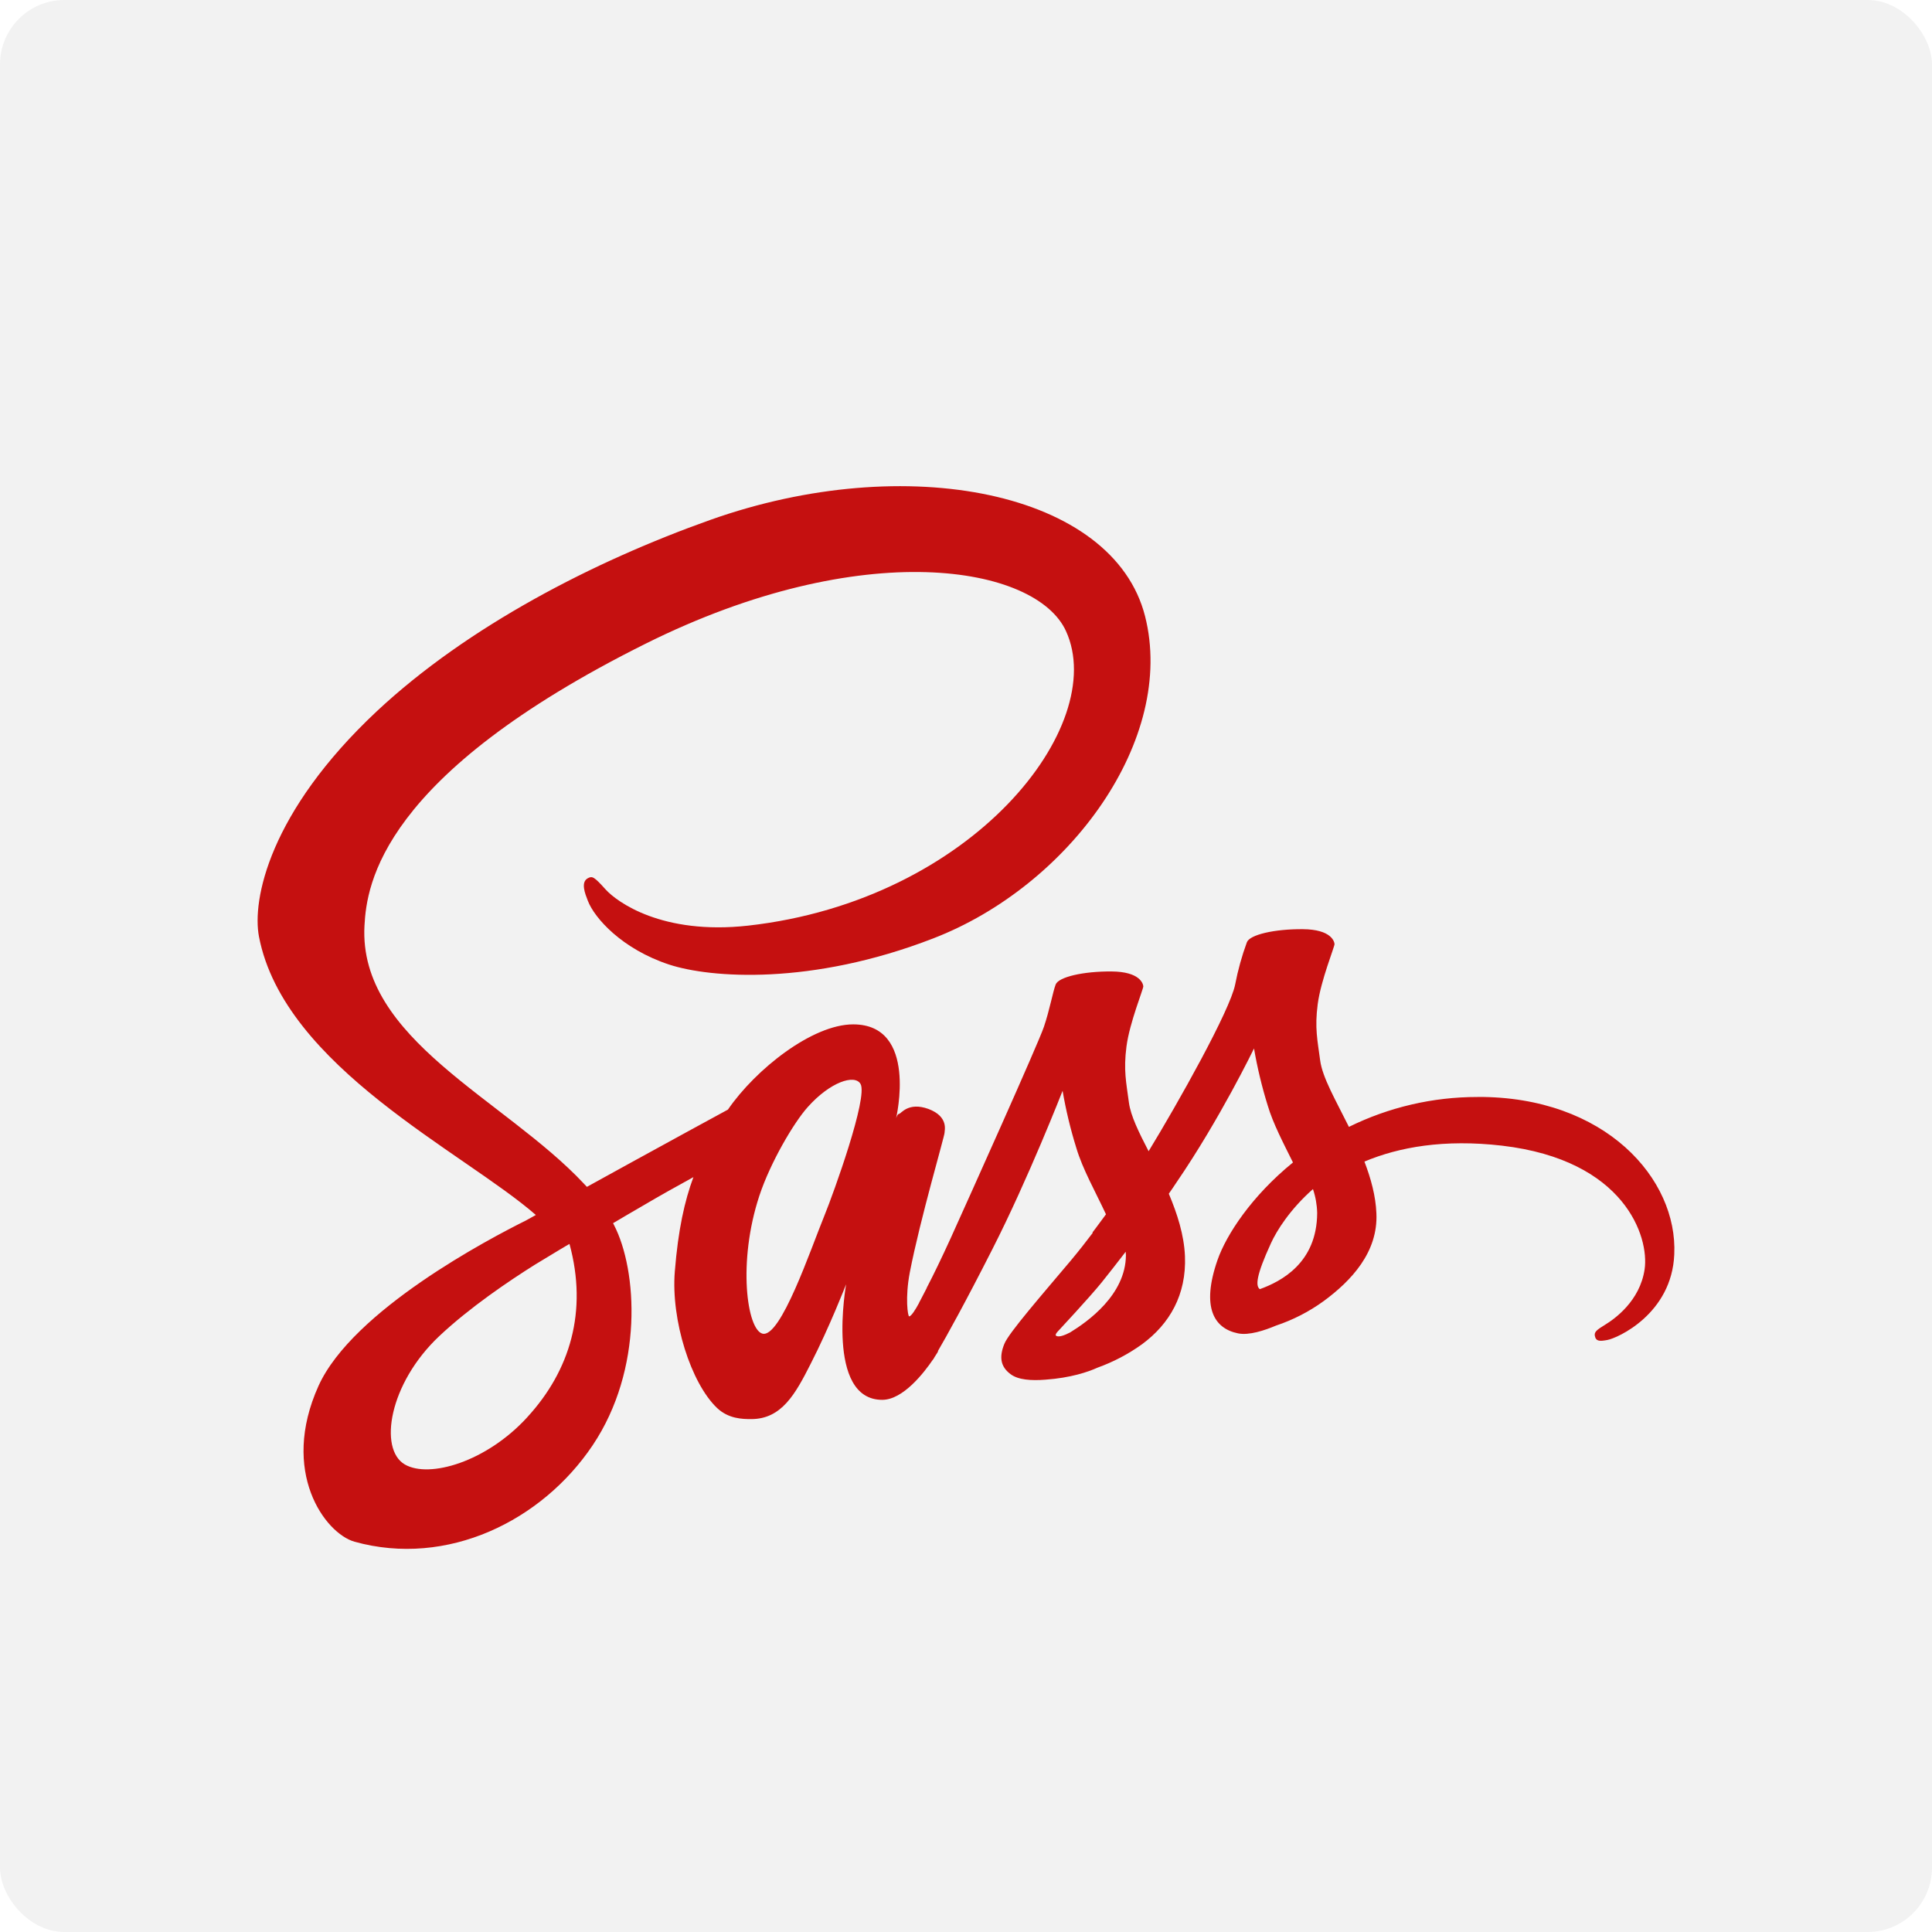 <svg width="150" height="150" viewBox="0 0 150 150" fill="none" xmlns="http://www.w3.org/2000/svg">
<rect width="150" height="150" rx="5" fill="#F2F2F2"/>
<g filter="url(#filter0_d_119_556)">
<path d="M71.879 96.123C71.776 96.309 71.827 96.226 71.879 96.123V96.123ZM114.698 81.17C111.242 81.169 107.831 81.963 104.73 83.49C103.716 81.445 102.667 79.657 102.495 78.317C102.289 76.752 102.065 75.824 102.306 73.968C102.547 72.112 103.63 69.482 103.612 69.293C103.595 69.104 103.372 68.159 101.155 68.141C98.937 68.124 97.029 68.571 96.808 69.156C96.416 70.224 96.112 71.321 95.897 72.438C95.501 74.449 91.464 81.634 89.178 85.381C88.422 83.92 87.786 82.631 87.648 81.6C87.442 80.035 87.219 79.107 87.459 77.251C87.7 75.395 88.783 72.765 88.766 72.576C88.749 72.387 88.525 71.442 86.309 71.424C84.094 71.407 82.184 71.854 81.961 72.438C81.738 73.023 81.497 74.398 81.05 75.721C80.603 77.045 75.225 89.007 73.817 92.118C73.096 93.7 72.477 94.972 72.03 95.831C71.961 95.968 71.91 96.054 71.875 96.123C71.927 96.037 71.961 95.951 71.961 95.986C71.583 96.725 71.36 97.137 71.36 97.137V97.154C71.067 97.704 70.741 98.203 70.586 98.203C70.483 98.203 70.26 96.759 70.638 94.782C71.446 90.623 73.353 84.16 73.336 83.937C73.319 83.817 73.697 82.7 72.082 82.098C70.517 81.531 69.95 82.476 69.813 82.476C69.675 82.476 69.572 82.82 69.572 82.82C69.572 82.82 71.308 75.532 66.24 75.532C63.077 75.532 58.677 79.004 56.515 82.15C55.157 82.889 52.218 84.487 49.124 86.189C47.938 86.842 46.718 87.512 45.566 88.148C45.48 88.062 45.411 87.976 45.325 87.89C39.174 81.325 27.816 76.684 28.298 67.867C28.47 64.652 29.587 56.213 50.138 45.969C66.982 37.582 80.448 39.885 82.767 45.007C86.102 52.312 75.567 65.907 58.075 67.867C51.408 68.606 47.904 66.027 47.027 65.065C46.116 64.051 45.979 63.999 45.635 64.188C45.068 64.498 45.429 65.391 45.635 65.924C46.151 67.282 48.299 69.688 51.958 70.891C55.172 71.94 62.989 72.524 72.441 68.863C83.059 64.773 91.325 53.377 88.901 43.838C86.433 34.144 70.359 30.965 55.16 36.361C46.104 39.576 36.31 44.629 29.265 51.212C20.897 59.049 19.558 65.873 20.108 68.726C22.065 78.849 36.018 85.45 41.603 90.331C41.328 90.486 41.07 90.623 40.829 90.76C38.029 92.153 27.392 97.722 24.729 103.6C21.722 110.269 25.228 115.047 27.529 115.7C34.712 117.694 42.067 114.101 46.018 108.206C49.97 102.311 49.49 94.611 47.668 91.104C47.651 91.053 47.617 91.018 47.599 90.967C48.321 90.537 49.06 90.107 49.799 89.678C51.224 88.835 52.617 88.062 53.837 87.392C53.149 89.248 52.651 91.482 52.393 94.714C52.084 98.495 53.648 103.393 55.676 105.319C56.57 106.161 57.651 106.178 58.321 106.178C60.693 106.178 61.759 104.218 62.943 101.881C64.404 99.028 65.693 95.711 65.693 95.711C65.693 95.711 64.077 104.683 68.495 104.683C70.108 104.683 71.724 102.603 72.448 101.537V101.554C72.448 101.554 72.482 101.486 72.568 101.348C72.74 101.09 72.826 100.936 72.826 100.936V100.884C73.479 99.767 74.906 97.206 77.052 92.978C79.837 87.512 82.499 80.689 82.499 80.689C82.756 82.189 83.112 83.67 83.565 85.123C84.046 86.756 85.06 88.543 85.868 90.279C85.215 91.173 84.819 91.689 84.819 91.689C84.821 91.702 84.827 91.714 84.837 91.723C84.321 92.41 83.737 93.15 83.135 93.871C80.937 96.484 78.322 99.475 77.979 100.334C77.566 101.348 77.669 102.104 78.46 102.689C79.044 103.136 80.076 103.204 81.157 103.118C83.133 102.981 84.525 102.5 85.196 102.19C86.431 101.747 87.6 101.134 88.666 100.368C90.814 98.787 92.121 96.518 92 93.528C91.932 91.878 91.399 90.228 90.746 88.681C90.935 88.406 91.141 88.114 91.33 87.821C94.731 82.854 97.361 77.402 97.361 77.402C97.618 78.902 97.975 80.384 98.427 81.837C98.839 83.229 99.645 84.759 100.385 86.254C97.189 88.849 95.213 91.857 94.525 93.834C93.253 97.495 94.25 99.145 96.124 99.523C96.966 99.695 98.169 99.299 99.063 98.921C100.39 98.479 101.642 97.836 102.774 97.013C104.922 95.432 107 93.215 106.863 90.207C106.811 88.849 106.433 87.491 105.934 86.185C108.633 85.051 112.137 84.432 116.606 84.948C126.176 86.065 128.05 92.046 127.689 94.538C127.328 97.031 125.317 98.423 124.647 98.835C123.976 99.248 123.77 99.403 123.822 99.712C123.908 100.159 124.217 100.142 124.784 100.038C125.575 99.901 129.801 98.01 129.99 93.387C130.265 87.543 124.647 81.115 114.693 81.166L114.698 81.17ZM40.932 106.04C37.772 109.495 33.337 110.801 31.431 109.701C29.386 108.512 30.193 103.428 34.093 99.746C36.465 97.512 39.523 95.449 41.551 94.177C42.015 93.902 42.685 93.49 43.51 92.992C43.648 92.906 43.717 92.871 43.717 92.871C43.871 92.768 44.043 92.682 44.215 92.579C45.64 97.804 44.267 102.41 40.932 106.037V106.04ZM64.026 90.331C62.926 93.029 60.607 99.904 59.198 99.543C57.995 99.234 57.255 93.992 58.957 88.835C59.816 86.24 61.638 83.146 62.721 81.943C64.455 80.001 66.363 79.382 66.81 80.156C67.412 81.17 64.713 88.646 64.026 90.331ZM83.104 99.44C82.64 99.681 82.21 99.836 82.004 99.715C81.849 99.629 82.193 99.303 82.193 99.303C82.193 99.303 84.582 96.742 85.528 95.573C86.078 94.886 86.713 94.078 87.399 93.184C87.399 93.27 87.416 93.356 87.416 93.459C87.394 96.536 84.439 98.615 83.099 99.44H83.104ZM97.813 96.089C97.469 95.848 97.521 95.04 98.673 92.531C99.12 91.551 100.149 89.901 101.938 88.32C102.141 88.918 102.251 89.544 102.265 90.176C102.248 94.043 99.481 95.487 97.815 96.089H97.813Z" fill="#C51010"/>
</g>
<defs>
<filter id="filter0_d_119_556" x="16" y="33.746" width="118" height="90.508" filterUnits="userSpaceOnUse" color-interpolation-filters="sRGB">
<feFlood flood-opacity="0" result="BackgroundImageFix"/>
<feColorMatrix in="SourceAlpha" type="matrix" values="0 0 0 0 0 0 0 0 0 0 0 0 0 0 0 0 0 0 127 0" result="hardAlpha"/>
<feOffset dy="4"/>
<feGaussianBlur stdDeviation="2"/>
<feComposite in2="hardAlpha" operator="out"/>
<feColorMatrix type="matrix" values="0 0 0 0 0 0 0 0 0 0 0 0 0 0 0 0 0 0 0.25 0"/>
<feBlend mode="normal" in2="BackgroundImageFix" result="effect1_dropShadow_119_556"/>
<feBlend mode="normal" in="SourceGraphic" in2="effect1_dropShadow_119_556" result="shape"/>
</filter>
</defs>
</svg>
